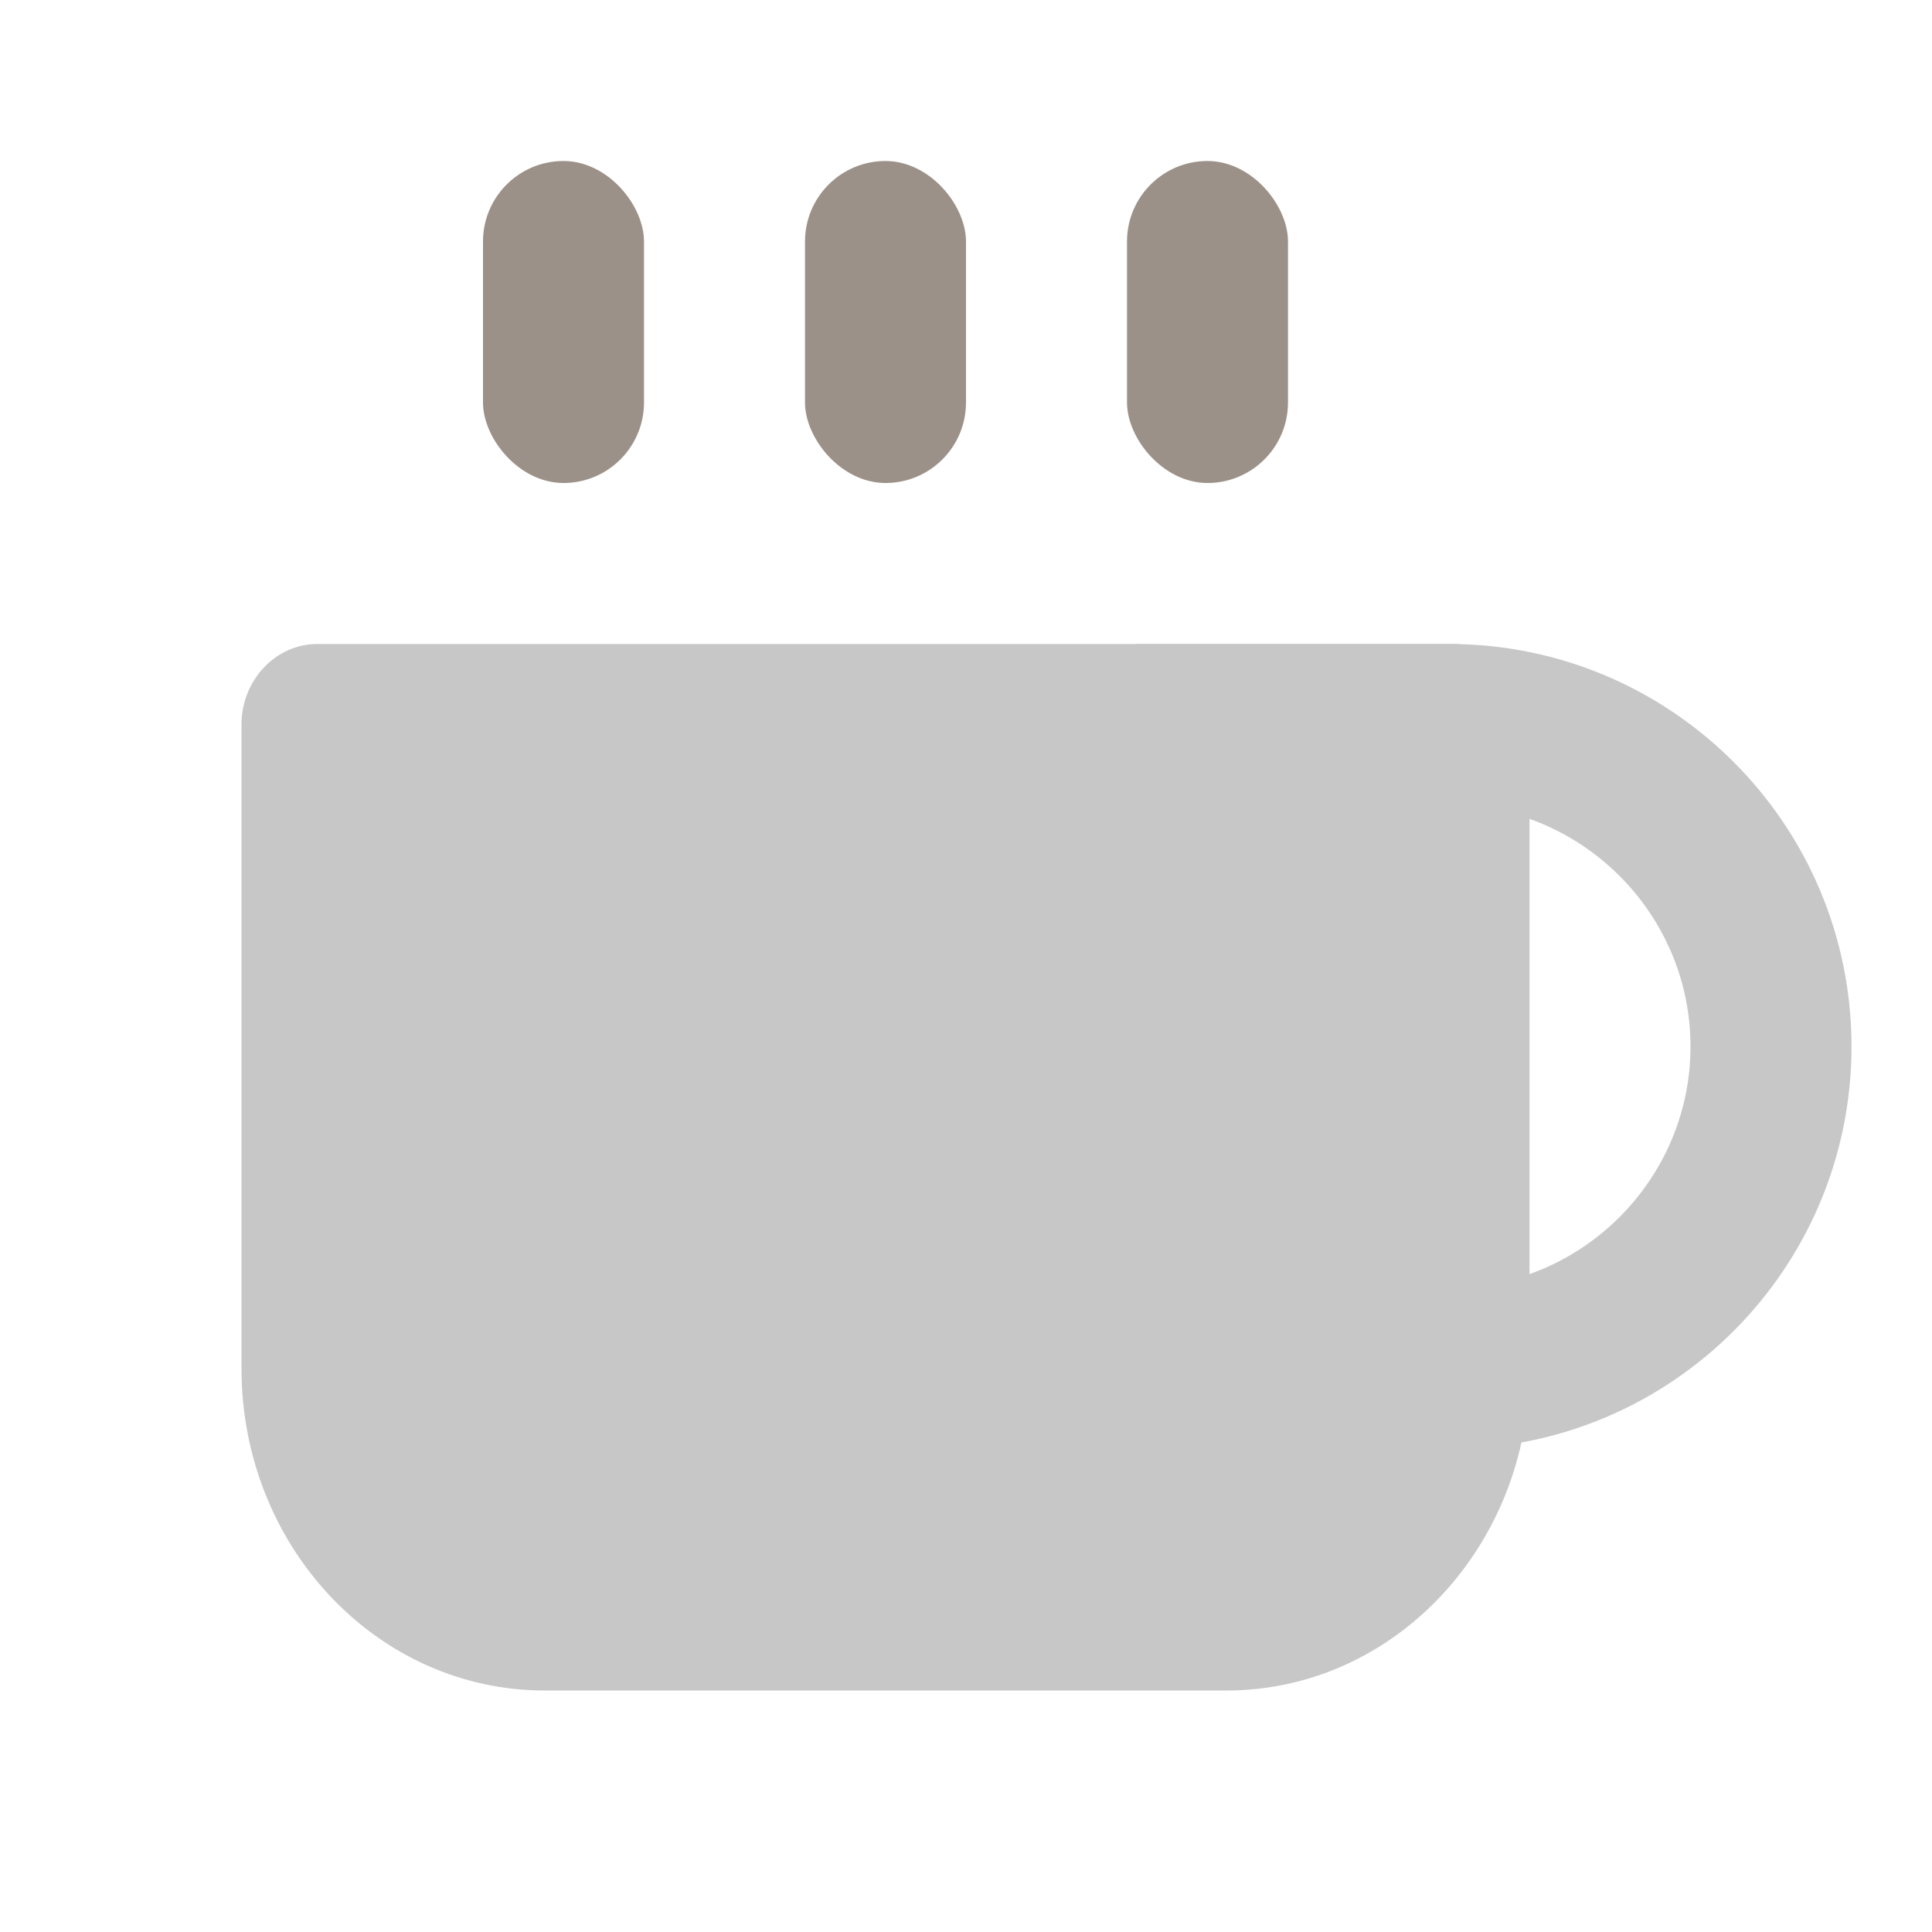 <svg width="24" height="24" viewBox="0 0 24 24" fill="none" xmlns="http://www.w3.org/2000/svg">
<path d="M3.941 8H18.059C18.576 8 19 8.45 19 9V17C19 19.21 17.315 21 15.235 21H6.765C4.685 21 3 19.21 3 17V9C3 8.45 3.424 8 3.941 8Z" fill="#C7C7C7"/>
<path d="M18 10C19.65 10 21 11.35 21 13C21 14.65 19.65 16 18 16H16.11V10H18ZM18 8H14.11V18H18C20.76 18 23 15.76 23 13C23 10.24 20.76 8 18 8Z" fill="#C7C7C7"/>
<rect x="14" y="2" width="2" height="4" rx="1" fill="#9C9188"/>
<rect x="10" y="2" width="2" height="4" rx="1" fill="#9C9188"/>
<rect x="6" y="2" width="2" height="4" rx="1" fill="#9C9188"/>
</svg>
